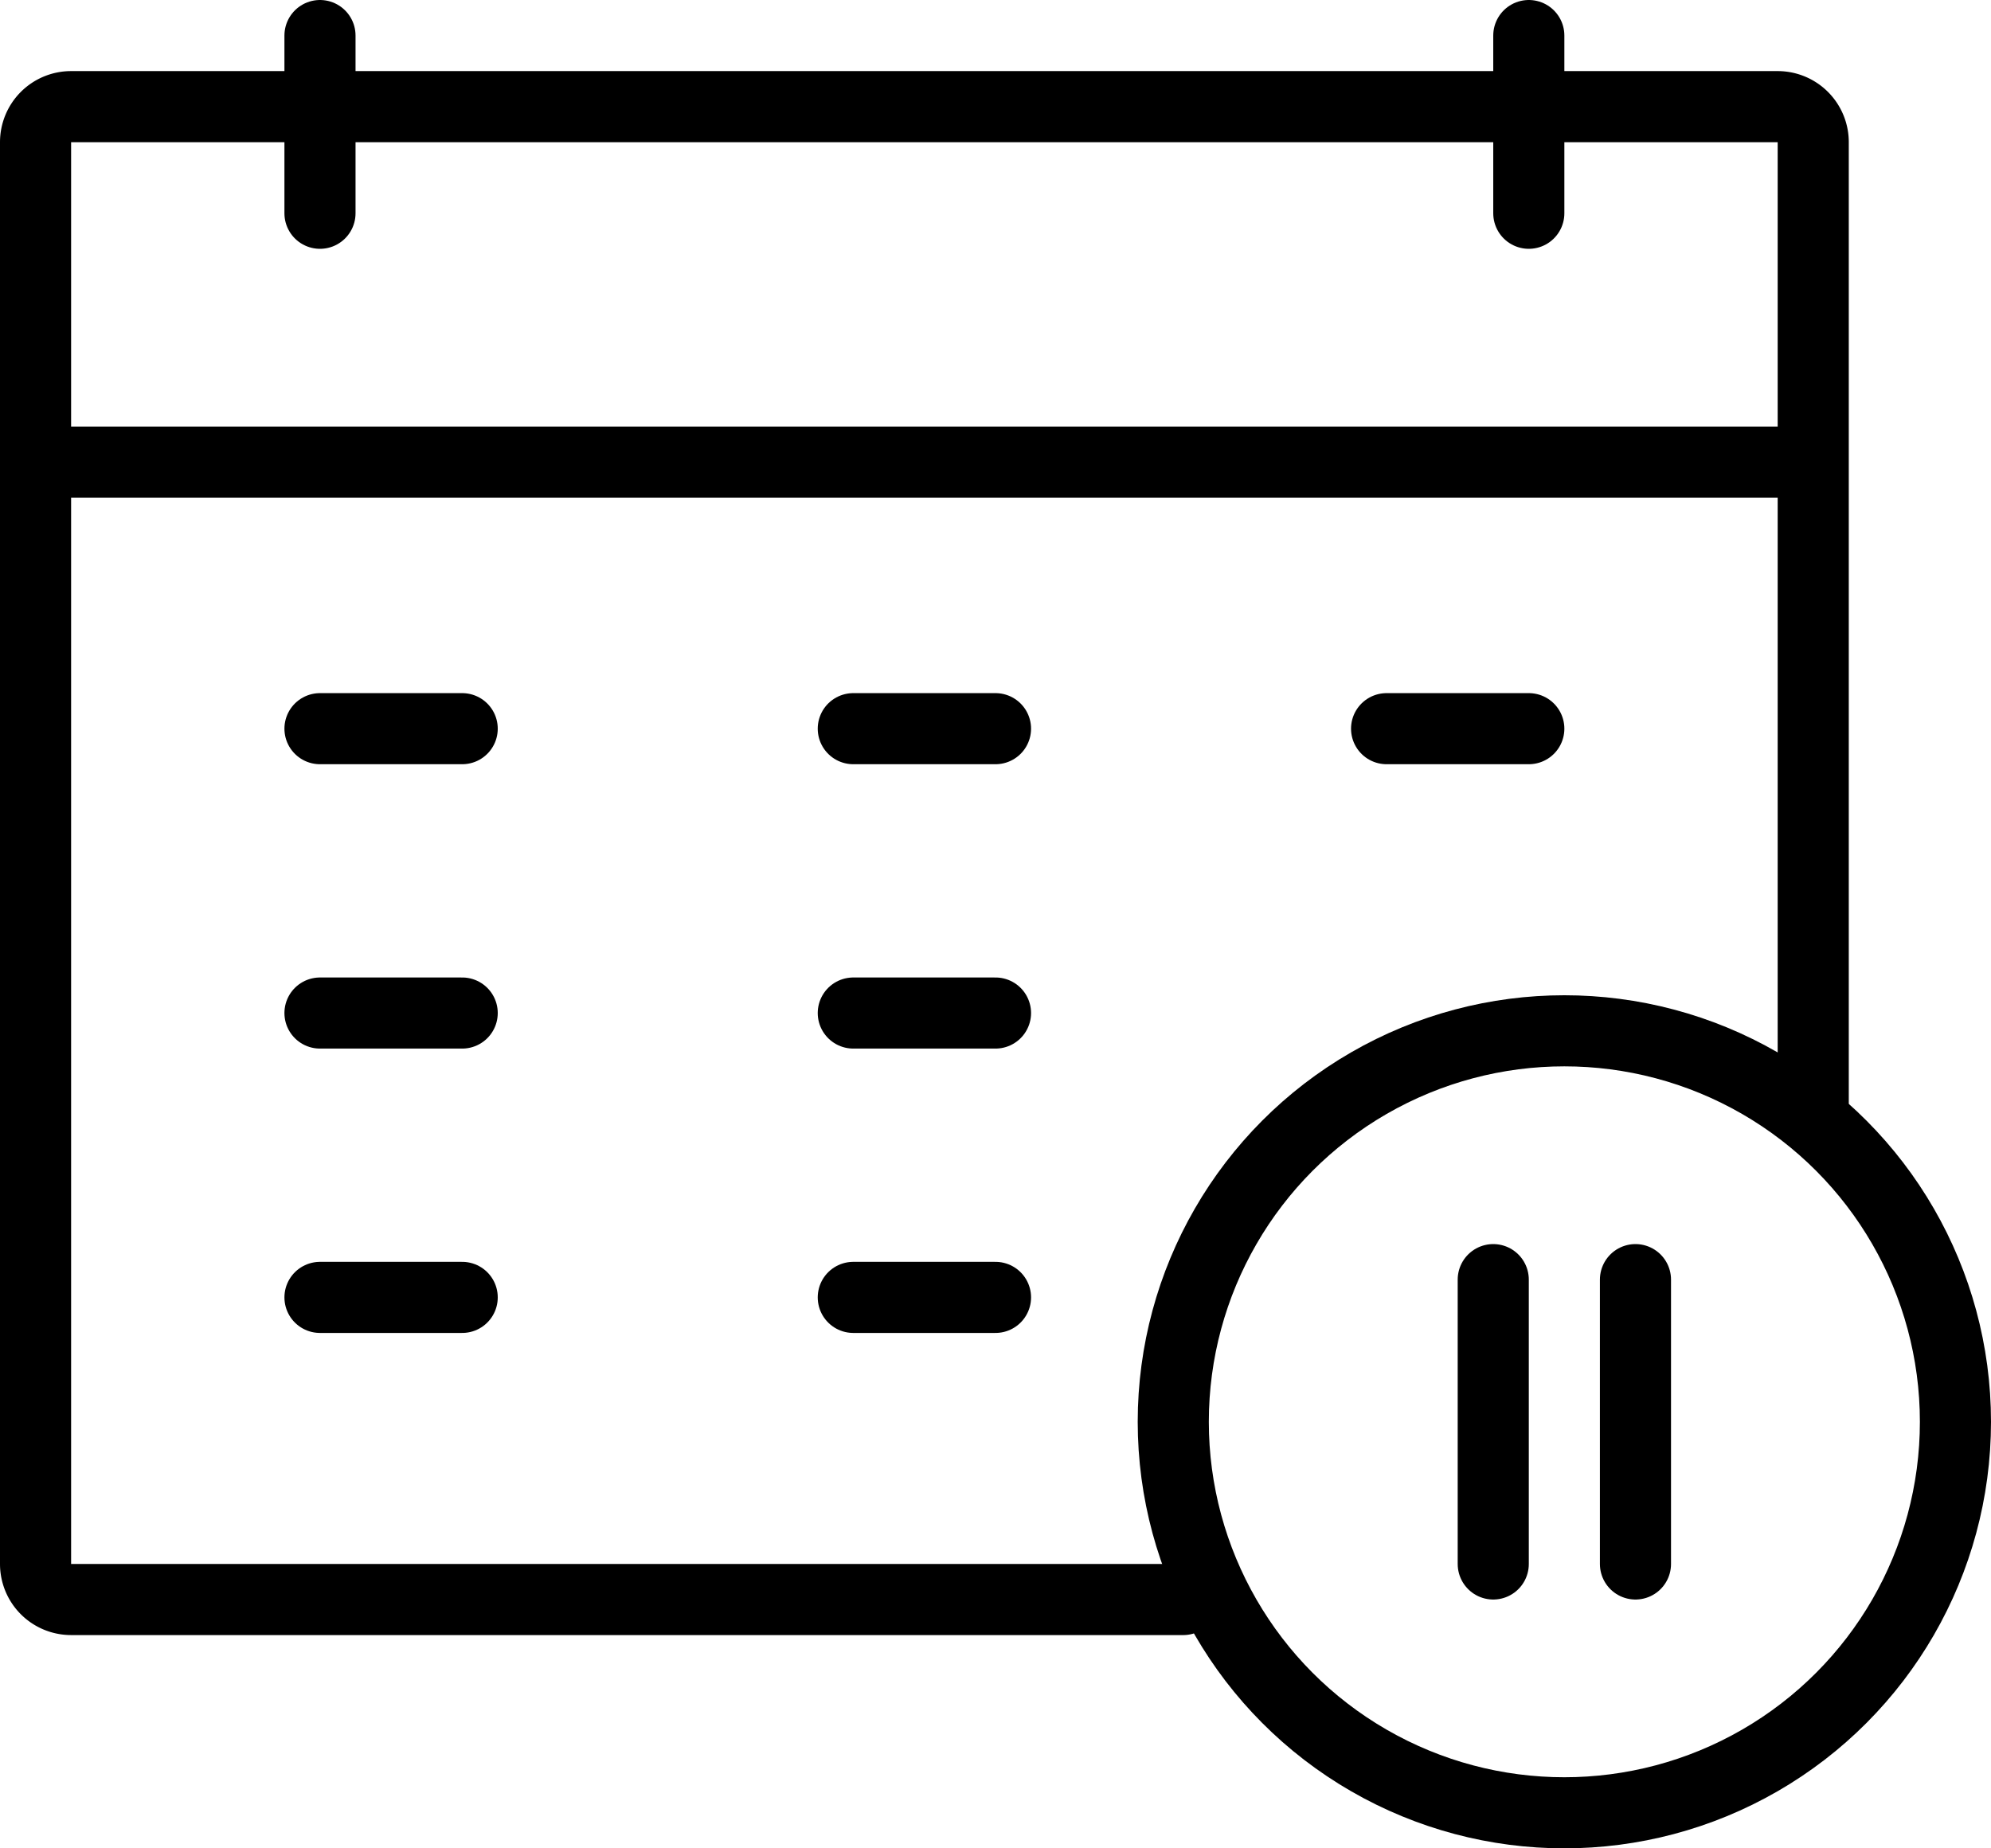<svg xmlns="http://www.w3.org/2000/svg" width="56" height="52" viewBox="0 0 56 52"><g transform="translate(-4 -8)"><circle cx="11" cy="11" r="11" transform="translate(37 37)" fill="none" stroke="#000" stroke-linecap="round" stroke-miterlimit="10" stroke-width="2"/><line y2="8" transform="translate(46 44)" fill="none" stroke="#000" stroke-linecap="round" stroke-miterlimit="10" stroke-width="2"/><line y2="8" transform="translate(50 44)" fill="none" stroke="#000" stroke-linecap="round" stroke-miterlimit="10" stroke-width="2"/><path d="M37.28,53H6a1,1,0,0,1-1-1V12a1,1,0,0,1,1-1H54a1,1,0,0,1,1,1V39" fill="none" stroke="#000" stroke-linecap="round" stroke-miterlimit="10" stroke-width="2"/><line y2="5" transform="translate(13 9)" fill="none" stroke="#000" stroke-linecap="round" stroke-miterlimit="10" stroke-width="2"/><line y2="5" transform="translate(47 9)" fill="none" stroke="#000" stroke-linecap="round" stroke-miterlimit="10" stroke-width="2"/><line x2="48" transform="translate(6 21)" fill="none" stroke="#000" stroke-linecap="round" stroke-miterlimit="10" stroke-width="2"/><line x1="4" transform="translate(13 28.5)" fill="none" stroke="#000" stroke-linecap="round" stroke-miterlimit="10" stroke-width="2"/><line x1="4" transform="translate(28 28.5)" fill="none" stroke="#000" stroke-linecap="round" stroke-miterlimit="10" stroke-width="2"/><line x1="4" transform="translate(43 28.5)" fill="none" stroke="#000" stroke-linecap="round" stroke-miterlimit="10" stroke-width="2"/><line x1="4" transform="translate(28 36.5)" fill="none" stroke="#000" stroke-linecap="round" stroke-miterlimit="10" stroke-width="2"/><line x1="4" transform="translate(28 44.5)" fill="none" stroke="#000" stroke-linecap="round" stroke-miterlimit="10" stroke-width="2"/><line x1="4" transform="translate(13 36.5)" fill="none" stroke="#000" stroke-linecap="round" stroke-miterlimit="10" stroke-width="2"/><line x1="4" transform="translate(13 44.5)" fill="none" stroke="#000" stroke-linecap="round" stroke-miterlimit="10" stroke-width="2"/></g></svg>